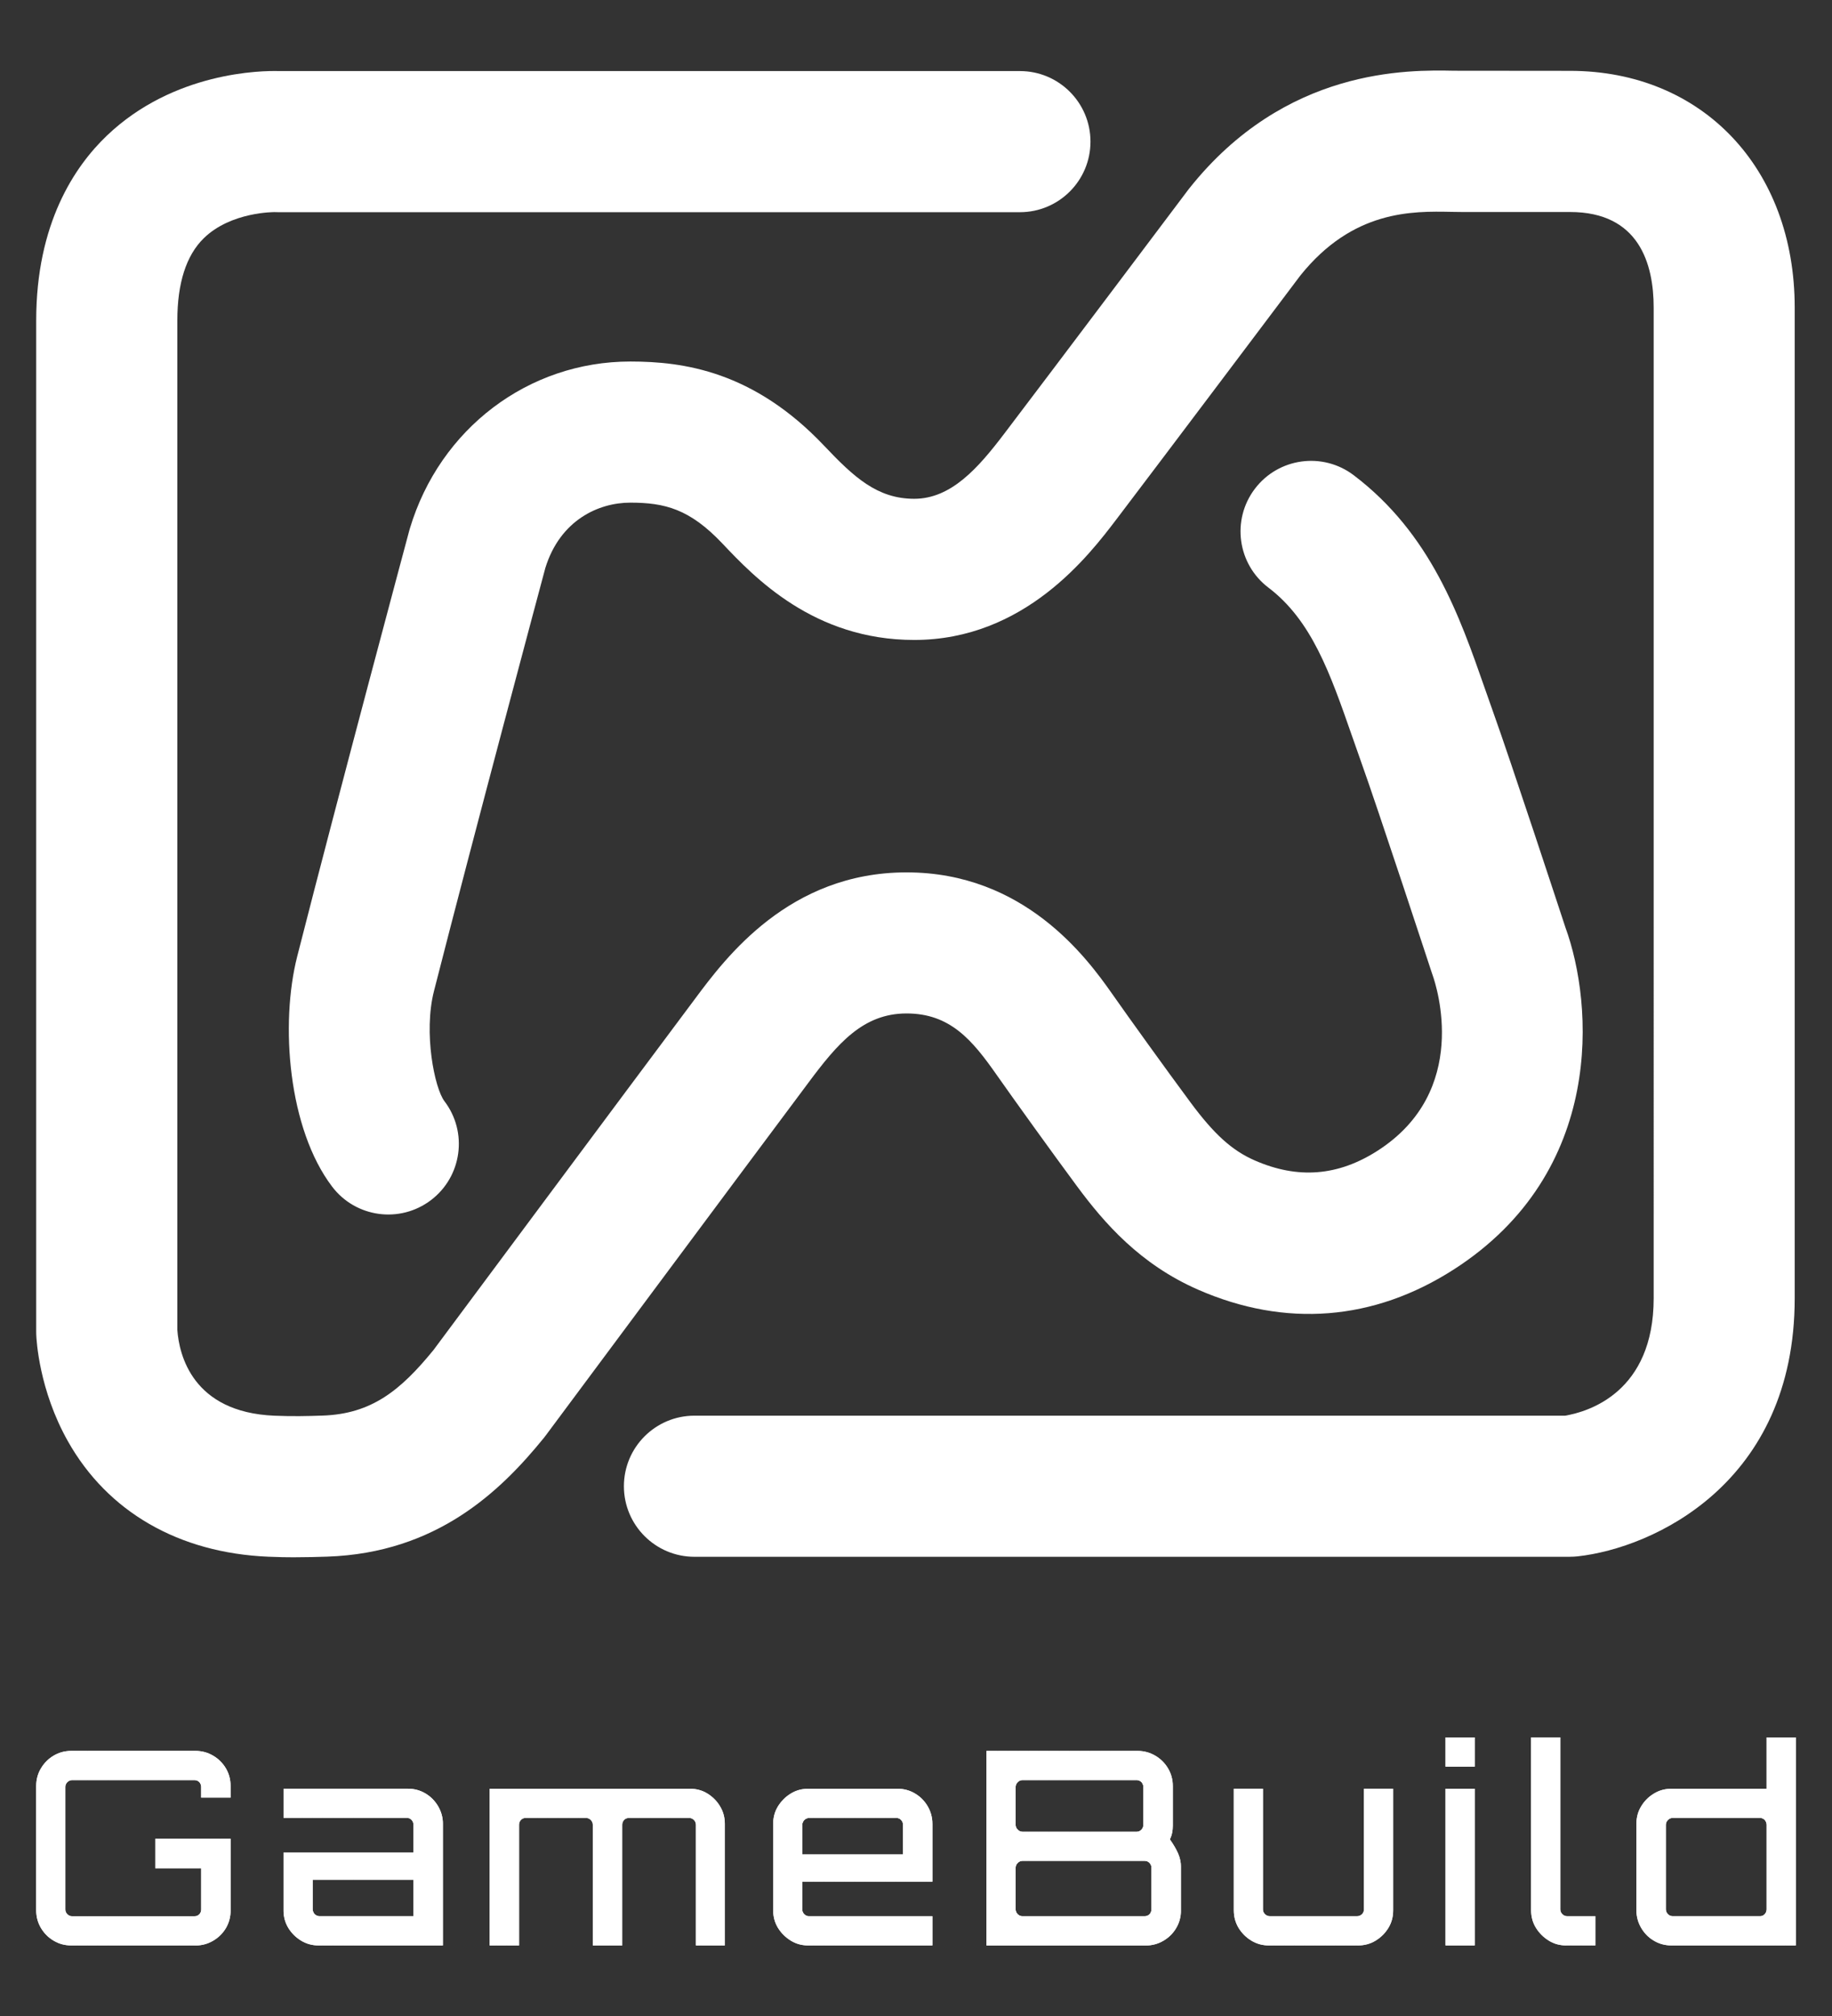 <?xml version="1.0" encoding="UTF-8"?>
<svg id="_레이어_1" data-name="레이어 1" xmlns="http://www.w3.org/2000/svg" xmlns:xlink="http://www.w3.org/1999/xlink" viewBox="0 0 500 550">
  <rect x="0" y="0" width="500" height="550" fill="#333333" stroke="none"/>
  <defs>
    <style>
      .cls-1 {
        fill: #fff;
      }

      .cls-2 {
        clip-path: url(#clippath);
      }
    </style>
    <clipPath id="clippath">
      <path class="cls-1" d="M53.29,530.75H19.47c-1.77,0-3.38-.43-4.83-1.3-1.45-.85-2.6-2.01-3.46-3.46-.86-1.45-1.3-3.06-1.3-4.83h0v-33.9c0-1.77.43-3.38,1.3-4.82.85-1.45,2.01-2.61,3.46-3.47,1.45-.86,3.06-1.3,4.83-1.3h33.82c1.77,0,3.39.43,4.86,1.3,1.47.86,2.64,2.02,3.5,3.47.85,1.44,1.28,3.05,1.28,4.82h0v3.17h-8.03v-2.94c0-.49-.17-.92-.51-1.3-.34-.36-.78-.54-1.33-.54H19.69c-.49,0-.92.18-1.3.54-.37.37-.56.81-.56,1.3h0v33.46c0,.49.19.92.56,1.3.37.36.81.54,1.3.54h33.38c.54,0,.99-.18,1.33-.54.34-.37.51-.81.51-1.3h0v-11.26h-12.53v-8.05h20.56v19.54c0,1.77-.43,3.38-1.28,4.83-.86,1.45-2.03,2.6-3.5,3.46-1.47.86-3.09,1.3-4.86,1.3h0ZM120.87,530.75h-33.9c-1.77,0-3.38-.44-4.83-1.33-1.44-.89-2.59-2.04-3.46-3.46-.86-1.43-1.3-3.03-1.3-4.8h0v-15.78h35.46v-7.58c0-.49-.17-.92-.51-1.3-.35-.36-.77-.54-1.26-.54h-33.68v-7.97h33.9c1.77,0,3.38.43,4.83,1.3,1.45.86,2.6,2.03,3.46,3.5.86,1.47,1.3,3.07,1.3,4.78h0v33.17ZM87.19,522.78h25.65v-9.94h-27.49v8.1c0,.49.18.92.54,1.3.37.36.81.54,1.3.54ZM141.66,530.75h-8.03v-42.75h54.61c1.82,0,3.45.44,4.86,1.33,1.43.89,2.57,2.04,3.42,3.47.86,1.42,1.3,3.01,1.3,4.78h0v33.17h-7.89v-32.94c0-.49-.18-.92-.54-1.3-.37-.36-.81-.54-1.3-.54h-16.43c-.54,0-.99.18-1.33.54-.34.37-.51.81-.51,1.3h0v32.94h-8.03v-32.94c0-.49-.19-.92-.56-1.3-.37-.36-.81-.54-1.3-.54h-16.5c-.49,0-.91.18-1.26.54-.34.37-.51.81-.51,1.3h0v32.94ZM220.58,530.75h0c-1.76,0-3.35-.44-4.78-1.33-1.43-.89-2.59-2.04-3.47-3.46-.87-1.43-1.31-3.03-1.31-4.8h0v-23.58c0-1.77.44-3.37,1.31-4.78.89-1.43,2.04-2.59,3.47-3.47s3.02-1.33,4.78-1.33h24.32c1.77,0,3.38.43,4.83,1.3,1.45.86,2.61,2.03,3.47,3.5.85,1.47,1.28,3.07,1.28,4.78h0v15.78h-35.52v7.58c0,.49.19.92.56,1.3.36.36.79.54,1.28.54h33.68v7.97h-33.9ZM218.97,497.81v8.11h27.49v-8.11c0-.49-.17-.92-.51-1.3-.34-.36-.76-.54-1.25-.54h-23.89c-.49,0-.92.18-1.28.54-.37.37-.56.81-.56,1.3h0ZM269.24,530.75h0v-53.07h41.26c1.72,0,3.32.43,4.8,1.3,1.47.86,2.63,2.02,3.49,3.47.86,1.44,1.3,3.05,1.3,4.82h0v10.83c0,.64-.06,1.28-.19,1.92-.12.64-.33,1.23-.62,1.78h0c.98,1.38,1.73,2.67,2.26,3.87.51,1.19.77,2.41.77,3.65h0v11.86c0,1.77-.43,3.38-1.3,4.83-.85,1.45-2.02,2.6-3.49,3.46-1.47.86-3.09,1.3-4.86,1.3h-43.41ZM279.03,522.78h33.39c.54,0,.99-.18,1.33-.54.34-.37.51-.81.51-1.3h0v-11.42c0-.49-.17-.92-.51-1.28-.34-.37-.78-.56-1.33-.56h-33.39c-.49,0-.92.19-1.28.56-.37.36-.56.79-.56,1.28h0v11.42c0,.49.19.92.56,1.3.36.36.79.54,1.28.54ZM279.03,499.73h31.25c.49,0,.91-.19,1.26-.56.34-.36.51-.79.51-1.28h0v-10.4c0-.49-.17-.92-.51-1.3-.35-.36-.77-.54-1.26-.54h-31.25c-.49,0-.92.18-1.28.54-.37.37-.56.81-.56,1.3h0v10.4c0,.49.19.92.56,1.28.36.37.79.56,1.28.56ZM346.33,530.75h0c-1.77,0-3.38-.44-4.83-1.33-1.45-.89-2.6-2.04-3.46-3.46-.86-1.43-1.3-3.03-1.3-4.8h0v-33.17h7.95v32.94c0,.49.19.92.56,1.3.37.36.81.54,1.3.54h23.87c.49,0,.92-.18,1.3-.54.36-.37.54-.81.54-1.3h0v-32.94h7.97v33.17c0,1.77-.43,3.37-1.3,4.8-.86,1.42-2.02,2.57-3.46,3.46-1.45.89-3.06,1.33-4.83,1.33h-24.32ZM402.49,530.75h-7.97v-42.75h7.97v42.75ZM402.49,481.97h-7.97v-7.97h7.97v7.97ZM427.46,530.75h0c-1.77,0-3.37-.44-4.78-1.33-1.43-.89-2.59-2.04-3.47-3.46-.89-1.43-1.33-3.03-1.33-4.8h0v-47.17h7.97v46.94c0,.49.19.92.56,1.3.36.36.79.54,1.28.54h7.74v7.97h-7.97ZM456.21,530.75h0c-1.77,0-3.38-.43-4.83-1.3-1.45-.85-2.6-2.02-3.46-3.49-.86-1.48-1.3-3.08-1.3-4.8h0v-23.58c0-1.77.43-3.37,1.3-4.78.85-1.43,2.01-2.59,3.46-3.47,1.45-.89,3.06-1.33,4.83-1.33h25.94v-14h7.97v56.75h-33.9ZM456.5,522.78h23.89c.49,0,.91-.18,1.25-.54.34-.37.51-.81.51-1.3h0v-23.14c0-.49-.17-.92-.51-1.3-.34-.36-.76-.54-1.25-.54h-23.89c-.49,0-.92.18-1.28.54-.37.37-.56.81-.56,1.3h0v23.14c0,.49.19.92.56,1.3.36.36.79.54,1.28.54Z"/>
    </clipPath>
  </defs>
  <g>
    <path class="cls-1" d="M53.29,530.75H19.47c-1.77,0-3.38-.43-4.83-1.3-1.45-.85-2.6-2.01-3.46-3.46-.86-1.45-1.3-3.06-1.3-4.83h0v-33.9c0-1.77.43-3.38,1.3-4.82.85-1.45,2.01-2.61,3.46-3.47,1.45-.86,3.06-1.3,4.83-1.3h33.82c1.77,0,3.39.43,4.86,1.3,1.47.86,2.64,2.02,3.5,3.47.85,1.44,1.28,3.05,1.28,4.82h0v3.17h-8.03v-2.94c0-.49-.17-.92-.51-1.3-.34-.36-.78-.54-1.33-.54H19.69c-.49,0-.92.18-1.3.54-.37.37-.56.81-.56,1.3h0v33.46c0,.49.19.92.56,1.3.37.36.81.54,1.3.54h33.38c.54,0,.99-.18,1.33-.54.34-.37.51-.81.51-1.3h0v-11.26h-12.53v-8.05h20.56v19.54c0,1.77-.43,3.38-1.28,4.83-.86,1.45-2.03,2.6-3.5,3.46-1.47.86-3.09,1.3-4.86,1.3h0ZM120.87,530.75h-33.9c-1.77,0-3.38-.44-4.83-1.33-1.44-.89-2.59-2.04-3.46-3.46-.86-1.43-1.3-3.03-1.3-4.8h0v-15.78h35.46v-7.58c0-.49-.17-.92-.51-1.3-.35-.36-.77-.54-1.26-.54h-33.68v-7.97h33.9c1.77,0,3.38.43,4.83,1.3,1.45.86,2.6,2.03,3.46,3.5.86,1.47,1.3,3.07,1.3,4.78h0v33.17ZM87.19,522.78h25.65v-9.94h-27.49v8.1c0,.49.18.92.54,1.3.37.36.81.54,1.3.54ZM141.66,530.75h-8.03v-42.75h54.61c1.82,0,3.45.44,4.86,1.33,1.43.89,2.57,2.04,3.42,3.47.86,1.42,1.3,3.01,1.3,4.78h0v33.17h-7.89v-32.94c0-.49-.18-.92-.54-1.3-.37-.36-.81-.54-1.3-.54h-16.43c-.54,0-.99.18-1.33.54-.34.37-.51.81-.51,1.3h0v32.94h-8.03v-32.94c0-.49-.19-.92-.56-1.3-.37-.36-.81-.54-1.3-.54h-16.5c-.49,0-.91.18-1.26.54-.34.37-.51.81-.51,1.3h0v32.94ZM220.58,530.75h0c-1.76,0-3.35-.44-4.78-1.33-1.43-.89-2.59-2.04-3.47-3.46-.87-1.43-1.31-3.03-1.31-4.8h0v-23.58c0-1.77.44-3.37,1.31-4.78.89-1.43,2.04-2.59,3.47-3.47s3.02-1.33,4.78-1.33h24.32c1.77,0,3.38.43,4.83,1.3,1.45.86,2.61,2.03,3.47,3.5.85,1.47,1.28,3.07,1.28,4.78h0v15.78h-35.52v7.58c0,.49.19.92.56,1.3.36.36.79.54,1.28.54h33.68v7.97h-33.9ZM218.97,497.81v8.11h27.49v-8.11c0-.49-.17-.92-.51-1.3-.34-.36-.76-.54-1.25-.54h-23.89c-.49,0-.92.18-1.28.54-.37.37-.56.81-.56,1.3h0ZM269.24,530.75h0v-53.07h41.26c1.72,0,3.32.43,4.8,1.3,1.47.86,2.63,2.02,3.49,3.47.86,1.44,1.3,3.05,1.3,4.82h0v10.83c0,.64-.06,1.28-.19,1.92-.12.64-.33,1.23-.62,1.78h0c.98,1.38,1.73,2.67,2.26,3.87.51,1.19.77,2.41.77,3.65h0v11.86c0,1.77-.43,3.38-1.3,4.83-.85,1.45-2.02,2.6-3.49,3.46-1.47.86-3.09,1.3-4.86,1.3h-43.41ZM279.03,522.78h33.39c.54,0,.99-.18,1.33-.54.34-.37.51-.81.51-1.3h0v-11.42c0-.49-.17-.92-.51-1.28-.34-.37-.78-.56-1.33-.56h-33.39c-.49,0-.92.19-1.28.56-.37.36-.56.79-.56,1.28h0v11.42c0,.49.19.92.56,1.3.36.36.79.54,1.28.54ZM279.03,499.73h31.25c.49,0,.91-.19,1.26-.56.34-.36.51-.79.51-1.28h0v-10.4c0-.49-.17-.92-.51-1.3-.35-.36-.77-.54-1.26-.54h-31.25c-.49,0-.92.18-1.28.54-.37.37-.56.81-.56,1.3h0v10.4c0,.49.19.92.56,1.28.36.37.79.56,1.28.56ZM346.33,530.75h0c-1.77,0-3.38-.44-4.83-1.33-1.45-.89-2.6-2.04-3.46-3.46-.86-1.43-1.3-3.03-1.3-4.8h0v-33.17h7.95v32.94c0,.49.19.92.56,1.3.37.36.81.54,1.3.54h23.87c.49,0,.92-.18,1.3-.54.36-.37.54-.81.54-1.3h0v-32.94h7.97v33.17c0,1.77-.43,3.37-1.3,4.8-.86,1.42-2.02,2.57-3.46,3.46-1.45.89-3.06,1.33-4.83,1.33h-24.32ZM402.49,530.75h-7.97v-42.75h7.97v42.75ZM402.49,481.97h-7.97v-7.97h7.97v7.97ZM427.46,530.75h0c-1.77,0-3.37-.44-4.78-1.33-1.43-.89-2.59-2.04-3.47-3.46-.89-1.43-1.33-3.03-1.33-4.8h0v-47.17h7.97v46.94c0,.49.19.92.56,1.3.36.36.79.54,1.28.54h7.74v7.97h-7.97ZM456.21,530.75h0c-1.77,0-3.38-.43-4.83-1.3-1.45-.85-2.6-2.02-3.46-3.49-.86-1.48-1.3-3.08-1.3-4.8h0v-23.58c0-1.77.43-3.37,1.3-4.78.85-1.43,2.01-2.59,3.46-3.47,1.45-.89,3.06-1.33,4.83-1.33h25.94v-14h7.97v56.75h-33.9ZM456.5,522.78h23.89c.49,0,.91-.18,1.25-.54.34-.37.51-.81.51-1.3h0v-23.14c0-.49-.17-.92-.51-1.3-.34-.36-.76-.54-1.25-.54h-23.89c-.49,0-.92.18-1.28.54-.37.37-.56.81-.56,1.3h0v23.14c0,.49.19.92.56,1.3.36.36.79.54,1.28.54Z"/>
    <g class="cls-2">
      <rect class="cls-1" x="454.66" y="495.97" width="1.95" height="26.82"/>
      <rect class="cls-1" x="456.61" y="495.97" width="2.79" height="26.82"/>
      <rect class="cls-1" x="459.41" y="495.97" width="2.79" height="26.82"/>
      <rect class="cls-1" x="462.2" y="495.97" width="2.79" height="26.82"/>
      <rect class="cls-1" x="464.99" y="495.97" width="2.79" height="26.82"/>
      <rect class="cls-1" x="467.78" y="495.97" width="2.79" height="26.82"/>
      <rect class="cls-1" x="470.57" y="495.97" width="2.79" height="26.82"/>
      <rect class="cls-1" x="473.37" y="495.97" width="2.79" height="26.82"/>
      <rect class="cls-1" x="476.16" y="495.97" width="2.79" height="26.82"/>
      <rect class="cls-1" x="478.95" y="495.97" width="2.79" height="26.82"/>
      <rect class="cls-1" x="481.74" y="495.97" width=".41" height="26.82"/>
      <rect class="cls-1" x="446.63" y="474" width="1.61" height="56.75"/>
      <rect class="cls-1" x="448.24" y="474" width="2.79" height="56.75"/>
      <rect class="cls-1" x="451.03" y="474" width="2.79" height="56.75"/>
      <rect class="cls-1" x="453.82" y="474" width="2.79" height="56.75"/>
      <rect class="cls-1" x="456.61" y="474" width="2.79" height="56.75"/>
      <rect class="cls-1" x="459.41" y="474" width="2.79" height="56.75"/>
      <rect class="cls-1" x="462.2" y="474" width="2.79" height="56.75"/>
      <rect class="cls-1" x="464.99" y="474" width="2.79" height="56.75"/>
      <rect class="cls-1" x="467.78" y="474" width="2.79" height="56.75"/>
      <rect class="cls-1" x="470.57" y="474" width="2.79" height="56.75"/>
      <rect class="cls-1" x="473.37" y="474" width="2.79" height="56.75"/>
      <rect class="cls-1" x="476.16" y="474" width="2.79" height="56.75"/>
      <rect class="cls-1" x="478.95" y="474" width="2.79" height="56.75"/>
      <rect class="cls-1" x="481.74" y="474" width="2.79" height="56.75"/>
      <rect class="cls-1" x="484.53" y="474" width="2.79" height="56.75"/>
      <rect class="cls-1" x="487.33" y="474" width="2.79" height="56.75"/>
      <rect class="cls-1" x="417.88" y="474" width="2.44" height="56.75"/>
      <rect class="cls-1" x="420.32" y="474" width="2.79" height="56.75"/>
      <rect class="cls-1" x="423.11" y="474" width="2.79" height="56.75"/>
      <rect class="cls-1" x="425.9" y="474" width="2.79" height="56.75"/>
      <rect class="cls-1" x="428.69" y="474" width="2.79" height="56.75"/>
      <rect class="cls-1" x="431.48" y="474" width="2.79" height="56.75"/>
      <rect class="cls-1" x="434.28" y="474" width="1.15" height="56.75"/>
      <rect class="cls-1" x="394.52" y="474" width=".67" height="7.97"/>
      <rect class="cls-1" x="395.19" y="474" width="2.79" height="7.97"/>
      <rect class="cls-1" x="397.98" y="474" width="2.79" height="7.97"/>
      <rect class="cls-1" x="400.77" y="474" width="1.71" height="7.97"/>
      <rect class="cls-1" x="394.52" y="488" width=".67" height="42.75"/>
      <rect class="cls-1" x="395.19" y="488" width="2.79" height="42.75"/>
      <rect class="cls-1" x="397.98" y="488" width="2.79" height="42.75"/>
      <rect class="cls-1" x="400.77" y="488" width="1.71" height="42.75"/>
      <rect class="cls-1" x="336.74" y="488" width="2.6" height="42.75"/>
      <rect class="cls-1" x="339.35" y="488" width="2.79" height="42.75"/>
      <rect class="cls-1" x="342.14" y="488" width="2.79" height="42.75"/>
      <rect class="cls-1" x="344.93" y="488" width="2.79" height="42.75"/>
      <rect class="cls-1" x="347.72" y="488" width="2.79" height="42.75"/>
      <rect class="cls-1" x="350.51" y="488" width="2.79" height="42.75"/>
      <rect class="cls-1" x="353.31" y="488" width="2.79" height="42.75"/>
      <rect class="cls-1" x="356.1" y="488" width="2.79" height="42.75"/>
      <rect class="cls-1" x="358.89" y="488" width="2.79" height="42.75"/>
      <rect class="cls-1" x="361.68" y="488" width="2.79" height="42.75"/>
      <rect class="cls-1" x="364.47" y="488" width="2.79" height="42.75"/>
      <rect class="cls-1" x="367.27" y="488" width="2.79" height="42.75"/>
      <rect class="cls-1" x="370.06" y="488" width="2.79" height="42.75"/>
      <rect class="cls-1" x="372.85" y="488" width="2.79" height="42.75"/>
      <rect class="cls-1" x="375.64" y="488" width="2.79" height="42.75"/>
      <rect class="cls-1" x="378.44" y="488" width="1.8" height="42.75"/>
      <rect class="cls-1" x="277.19" y="485.65" width=".73" height="14.08"/>
      <rect class="cls-1" x="277.92" y="485.65" width="2.79" height="14.08"/>
      <rect class="cls-1" x="280.71" y="485.65" width="2.79" height="14.08"/>
      <rect class="cls-1" x="283.5" y="485.65" width="2.79" height="14.08"/>
      <rect class="cls-1" x="286.3" y="485.65" width="2.79" height="14.08"/>
      <rect class="cls-1" x="289.09" y="485.65" width="2.79" height="14.08"/>
      <rect class="cls-1" x="291.88" y="485.65" width="2.79" height="14.08"/>
      <rect class="cls-1" x="294.67" y="485.65" width="2.79" height="14.08"/>
      <rect class="cls-1" x="297.47" y="485.65" width="2.79" height="14.08"/>
      <rect class="cls-1" x="300.26" y="485.65" width="2.79" height="14.08"/>
      <rect class="cls-1" x="303.05" y="485.65" width="2.79" height="14.08"/>
      <rect class="cls-1" x="305.84" y="485.65" width="2.79" height="14.08"/>
      <rect class="cls-1" x="308.63" y="485.65" width="2.79" height="14.08"/>
      <rect class="cls-1" x="311.43" y="485.65" width=".63" height="14.08"/>
      <rect class="cls-1" x="277.19" y="507.68" width=".73" height="15.1"/>
      <rect class="cls-1" x="277.92" y="507.68" width="2.79" height="15.1"/>
      <rect class="cls-1" x="280.71" y="507.68" width="2.79" height="15.1"/>
      <rect class="cls-1" x="283.5" y="507.68" width="2.79" height="15.1"/>
      <rect class="cls-1" x="286.3" y="507.68" width="2.79" height="15.1"/>
      <rect class="cls-1" x="289.09" y="507.68" width="2.79" height="15.1"/>
      <rect class="cls-1" x="291.88" y="507.68" width="2.79" height="15.1"/>
      <rect class="cls-1" x="294.67" y="507.68" width="2.79" height="15.1"/>
      <rect class="cls-1" x="297.47" y="507.68" width="2.79" height="15.1"/>
      <rect class="cls-1" x="300.26" y="507.68" width="2.79" height="15.1"/>
      <rect class="cls-1" x="303.05" y="507.68" width="2.79" height="15.1"/>
      <rect class="cls-1" x="305.84" y="507.68" width="2.79" height="15.1"/>
      <rect class="cls-1" x="308.63" y="507.68" width="2.79" height="15.1"/>
      <rect class="cls-1" x="311.43" y="507.68" width="2.79" height="15.1"/>
      <rect class="cls-1" x="314.22" y="507.68" width=".05" height="15.1"/>
      <rect class="cls-1" x="269.24" y="477.68" width=".3" height="53.07"/>
      <rect class="cls-1" x="269.54" y="477.68" width="2.79" height="53.07"/>
      <rect class="cls-1" x="272.34" y="477.68" width="2.79" height="53.07"/>
      <rect class="cls-1" x="275.13" y="477.68" width="2.79" height="53.07"/>
      <rect class="cls-1" x="277.92" y="477.68" width="2.79" height="53.07"/>
      <rect class="cls-1" x="280.71" y="477.68" width="2.79" height="53.07"/>
      <rect class="cls-1" x="283.5" y="477.68" width="2.79" height="53.07"/>
      <rect class="cls-1" x="286.3" y="477.68" width="2.79" height="53.07"/>
      <rect class="cls-1" x="289.09" y="477.68" width="2.79" height="53.07"/>
      <rect class="cls-1" x="291.88" y="477.68" width="2.79" height="53.07"/>
      <rect class="cls-1" x="294.67" y="477.68" width="2.79" height="53.07"/>
      <rect class="cls-1" x="297.47" y="477.68" width="2.79" height="53.07"/>
      <rect class="cls-1" x="300.26" y="477.68" width="2.79" height="53.07"/>
      <rect class="cls-1" x="303.05" y="477.68" width="2.79" height="53.07"/>
      <rect class="cls-1" x="305.84" y="477.68" width="2.79" height="53.07"/>
      <rect class="cls-1" x="308.63" y="477.68" width="2.79" height="53.07"/>
      <rect class="cls-1" x="311.43" y="477.68" width="2.79" height="53.07"/>
      <rect class="cls-1" x="314.22" y="477.68" width="2.79" height="53.07"/>
      <rect class="cls-1" x="317.01" y="477.68" width="2.79" height="53.07"/>
      <rect class="cls-1" x="319.8" y="477.68" width="2.49" height="53.07"/>
      <rect class="cls-1" x="218.97" y="495.97" width=".32" height="9.95"/>
      <rect class="cls-1" x="219.29" y="495.97" width="2.79" height="9.95"/>
      <rect class="cls-1" x="222.08" y="495.97" width="2.79" height="9.95"/>
      <rect class="cls-1" x="224.87" y="495.97" width="2.79" height="9.95"/>
      <rect class="cls-1" x="227.66" y="495.97" width="2.79" height="9.95"/>
      <rect class="cls-1" x="230.46" y="495.97" width="2.79" height="9.95"/>
      <rect class="cls-1" x="233.25" y="495.97" width="2.79" height="9.95"/>
      <rect class="cls-1" x="236.04" y="495.97" width="2.79" height="9.95"/>
      <rect class="cls-1" x="238.83" y="495.97" width="2.79" height="9.95"/>
      <rect class="cls-1" x="241.62" y="495.97" width="2.79" height="9.95"/>
      <rect class="cls-1" x="244.42" y="495.97" width="2.04" height="9.95"/>
      <rect class="cls-1" x="211.02" y="488" width="2.69" height="42.75"/>
      <rect class="cls-1" x="213.7" y="488" width="2.79" height="42.75"/>
      <rect class="cls-1" x="216.5" y="488" width="2.79" height="42.75"/>
      <rect class="cls-1" x="219.29" y="488" width="2.79" height="42.75"/>
      <rect class="cls-1" x="222.08" y="488" width="2.79" height="42.75"/>
      <rect class="cls-1" x="224.87" y="488" width="2.79" height="42.75"/>
      <rect class="cls-1" x="227.66" y="488" width="2.79" height="42.75"/>
      <rect class="cls-1" x="230.46" y="488" width="2.79" height="42.75"/>
      <rect class="cls-1" x="233.25" y="488" width="2.79" height="42.75"/>
      <rect class="cls-1" x="236.04" y="488" width="2.79" height="42.75"/>
      <rect class="cls-1" x="238.83" y="488" width="2.79" height="42.75"/>
      <rect class="cls-1" x="241.62" y="488" width="2.79" height="42.75"/>
      <rect class="cls-1" x="244.42" y="488" width="2.79" height="42.75"/>
      <rect class="cls-1" x="247.21" y="488" width="2.79" height="42.75"/>
      <rect class="cls-1" x="250" y="488" width="2.79" height="42.75"/>
      <rect class="cls-1" x="252.79" y="488" width="1.7" height="42.75"/>
      <rect class="cls-1" x="133.62" y="488" width="1.9" height="42.75"/>
      <rect class="cls-1" x="135.53" y="488" width="2.79" height="42.75"/>
      <rect class="cls-1" x="138.32" y="488" width="2.79" height="42.75"/>
      <rect class="cls-1" x="141.11" y="488" width="2.79" height="42.75"/>
      <rect class="cls-1" x="143.9" y="488" width="2.79" height="42.75"/>
      <rect class="cls-1" x="146.69" y="488" width="2.79" height="42.75"/>
      <rect class="cls-1" x="149.49" y="488" width="2.79" height="42.75"/>
      <rect class="cls-1" x="152.28" y="488" width="2.79" height="42.75"/>
      <rect class="cls-1" x="155.07" y="488" width="2.79" height="42.75"/>
      <rect class="cls-1" x="157.86" y="488" width="2.79" height="42.75"/>
      <rect class="cls-1" x="160.65" y="488" width="2.79" height="42.75"/>
      <rect class="cls-1" x="163.45" y="488" width="2.79" height="42.75"/>
      <rect class="cls-1" x="166.24" y="488" width="2.79" height="42.75"/>
      <rect class="cls-1" x="169.03" y="488" width="2.79" height="42.75"/>
      <rect class="cls-1" x="171.82" y="488" width="2.79" height="42.75"/>
      <rect class="cls-1" x="174.61" y="488" width="2.79" height="42.75"/>
      <rect class="cls-1" x="177.41" y="488" width="2.79" height="42.75"/>
      <rect class="cls-1" x="180.2" y="488" width="2.79" height="42.75"/>
      <rect class="cls-1" x="182.99" y="488" width="2.79" height="42.75"/>
      <rect class="cls-1" x="185.78" y="488" width="2.79" height="42.75"/>
      <rect class="cls-1" x="188.57" y="488" width="2.79" height="42.75"/>
      <rect class="cls-1" x="191.37" y="488" width="2.79" height="42.75"/>
      <rect class="cls-1" x="194.16" y="488" width="2.79" height="42.75"/>
      <rect class="cls-1" x="196.95" y="488" width=".87" height="42.75"/>
      <rect class="cls-1" x="85.35" y="512.85" width="2.71" height="9.94"/>
      <rect class="cls-1" x="88.06" y="512.85" width="2.79" height="9.94"/>
      <rect class="cls-1" x="90.85" y="512.85" width="2.79" height="9.94"/>
      <rect class="cls-1" x="93.64" y="512.85" width="2.79" height="9.94"/>
      <rect class="cls-1" x="96.44" y="512.85" width="2.79" height="9.94"/>
      <rect class="cls-1" x="99.23" y="512.85" width="2.79" height="9.94"/>
      <rect class="cls-1" x="102.02" y="512.85" width="2.79" height="9.94"/>
      <rect class="cls-1" x="104.81" y="512.85" width="2.79" height="9.94"/>
      <rect class="cls-1" x="107.6" y="512.85" width="2.79" height="9.94"/>
      <rect class="cls-1" x="110.4" y="512.85" width="2.44" height="9.94"/>
      <rect class="cls-1" x="77.39" y="488" width="2.3" height="42.75"/>
      <rect class="cls-1" x="79.68" y="488" width="2.79" height="42.75"/>
      <rect class="cls-1" x="82.48" y="488" width="2.79" height="42.75"/>
      <rect class="cls-1" x="85.27" y="488" width="2.79" height="42.75"/>
      <rect class="cls-1" x="88.06" y="488" width="2.79" height="42.75"/>
      <rect class="cls-1" x="90.85" y="488" width="2.79" height="42.75"/>
      <rect class="cls-1" x="93.64" y="488" width="2.79" height="42.75"/>
      <rect class="cls-1" x="96.44" y="488" width="2.79" height="42.75"/>
      <rect class="cls-1" x="99.23" y="488" width="2.79" height="42.75"/>
      <rect class="cls-1" x="102.02" y="488" width="2.79" height="42.75"/>
      <rect class="cls-1" x="104.81" y="488" width="2.79" height="42.75"/>
      <rect class="cls-1" x="107.6" y="488" width="2.79" height="42.75"/>
      <rect class="cls-1" x="110.4" y="488" width="2.79" height="42.75"/>
      <rect class="cls-1" x="113.19" y="488" width="2.79" height="42.75"/>
      <rect class="cls-1" x="115.98" y="488" width="2.79" height="42.75"/>
      <rect class="cls-1" x="118.77" y="488" width="2.1" height="42.75"/>
      <rect class="cls-1" x="9.88" y="477.68" width="2.79" height="53.07"/>
      <rect class="cls-1" x="12.67" y="477.68" width="2.79" height="53.07"/>
      <rect class="cls-1" x="15.47" y="477.68" width="2.79" height="53.07"/>
      <rect class="cls-1" x="18.26" y="477.68" width="2.79" height="53.07"/>
      <rect class="cls-1" x="21.05" y="477.68" width="2.79" height="53.07"/>
      <rect class="cls-1" x="23.84" y="477.68" width="2.79" height="53.07"/>
      <rect class="cls-1" x="26.63" y="477.68" width="2.79" height="53.07"/>
      <rect class="cls-1" x="29.43" y="477.68" width="2.79" height="53.07"/>
      <rect class="cls-1" x="32.22" y="477.68" width="2.79" height="53.07"/>
      <rect class="cls-1" x="35.01" y="477.68" width="2.79" height="53.07"/>
      <rect class="cls-1" x="37.8" y="477.68" width="2.79" height="53.07"/>
      <rect class="cls-1" x="40.59" y="477.68" width="2.79" height="53.07"/>
      <rect class="cls-1" x="43.39" y="477.68" width="2.79" height="53.07"/>
      <rect class="cls-1" x="46.18" y="477.68" width="2.79" height="53.07"/>
      <rect class="cls-1" x="48.97" y="477.68" width="2.79" height="53.07"/>
      <rect class="cls-1" x="51.76" y="477.68" width="2.79" height="53.07"/>
      <rect class="cls-1" x="54.56" y="477.68" width="2.79" height="53.07"/>
      <rect class="cls-1" x="57.35" y="477.68" width="2.79" height="53.07"/>
      <rect class="cls-1" x="60.14" y="477.68" width="2.79" height="53.07"/>
      <rect class="cls-1" x="62.93" y="477.68" width="0" height="53.07"/>
    </g>
  </g>
  <g>
    <path class="cls-1" d="M80.67,424.86c-2.28,0-4.73-.04-7.43-.16-24.43-1.03-43.87-12.23-54.73-31.54-7.86-13.97-8.57-27.61-8.62-29.12,0-.23-.01-.46-.01-.69V87.44c0-26.46,10.49-42.03,19.28-50.43,18.28-17.46,42.29-17.76,46.98-17.62h202.23c10.63,0,19.25,8.62,19.25,19.25s-8.62,19.25-19.25,19.25H75.84c-.29,0-.59,0-.88-.02.1,0-11.9-.17-19.36,7.14-4.78,4.68-7.2,12.23-7.2,22.43v275.39c.48,6.71,4.08,22.46,26.48,23.4,5.07.21,8.96.11,13.14-.03,13.43-.45,21.32-6.9,30.3-17.9,3.96-5.32,52.94-71.18,70.38-94.48l.95-1.27c8.34-11.21,25.69-34.55,57.77-34.55s49.16,23.22,56.11,33.13c4.46,6.37,14.99,21,21.4,29.64,6.42,8.67,11.32,13.1,17.48,15.8,11.79,5.17,22.78,4.3,33.6-2.65,25.33-16.28,16.1-44.75,14.97-47.94-.05-.15-.16-.46-.21-.61-.15-.45-14.72-44.84-19.5-58.12-.81-2.26-1.6-4.52-2.39-6.8-5.84-16.73-10.89-31.18-22.68-40.12-8.48-6.42-10.14-18.5-3.72-26.97,6.42-8.47,18.49-10.14,26.97-3.72,21.06,15.96,28.88,38.36,35.78,58.12.76,2.16,1.51,4.33,2.28,6.47,4.78,13.3,18.25,54.28,19.73,58.78,7.65,20.89,10.99,66.67-30.41,93.29-21.88,14.07-46.04,15.98-69.88,5.53-15.81-6.93-25.54-18.12-32.97-28.15-6.68-9.02-17.3-23.78-21.98-30.45-6.65-9.49-12.68-16.74-24.58-16.74s-18.86,8.24-26.88,19.02l-1.02,1.37c-18.16,24.27-70.56,94.73-70.57,94.74-.16.22-.33.44-.5.65-11.83,14.56-29.24,31.4-59.14,32.41-2.67.09-5.49.17-8.63.17Z"/>
    <path class="cls-1" d="M428.51,424.72h-238.98c-10.63,0-19.25-8.62-19.25-19.25s8.62-19.25,19.25-19.25h237.63c6.43-1.08,24.17-6.45,24.17-32.04V83.92c0-11.9-3.96-26.08-22.82-26.08h-29.24c-.92,0-1.97-.02-3.12-.04-10.69-.21-26.92-.53-41.28,17.4-2.7,3.59-37.98,50.45-50.13,66.43-7.5,9.86-25.07,32.96-55.23,32.96-27.43,0-43.67-17.14-52.39-26.35-8.87-9.36-15.65-11.11-25.11-11.11-8.56,0-19.12,4.69-23.18,17.84-1.37,5.11-19.24,71.75-30.39,115.42-2.9,11.37.16,26.49,2.86,30.04,6.44,8.46,4.79,20.54-3.67,26.98-8.48,6.44-20.55,4.79-26.98-3.67-11.98-15.76-14.25-44.34-9.52-62.87,11.59-45.44,30.4-115.49,30.59-116.19.05-.19.1-.37.16-.55,8.19-27.22,32.35-45.5,60.13-45.5,14.5,0,33.62,2.61,52.92,22.98,8.08,8.53,14.48,14.47,24.58,14.47s17.46-8.4,24.58-17.77c12.61-16.57,50.17-66.48,50.17-66.49.1-.14.21-.27.31-.4,26.25-33.02,59.75-32.37,72.32-32.12.87.02,31.6.03,31.6.03,36.11,0,61.33,26.56,61.33,64.58v270.26c0,50.59-38.75,68.19-59.24,70.43-.69.08-1.39.11-2.09.11Z"/>
  </g>
</svg>